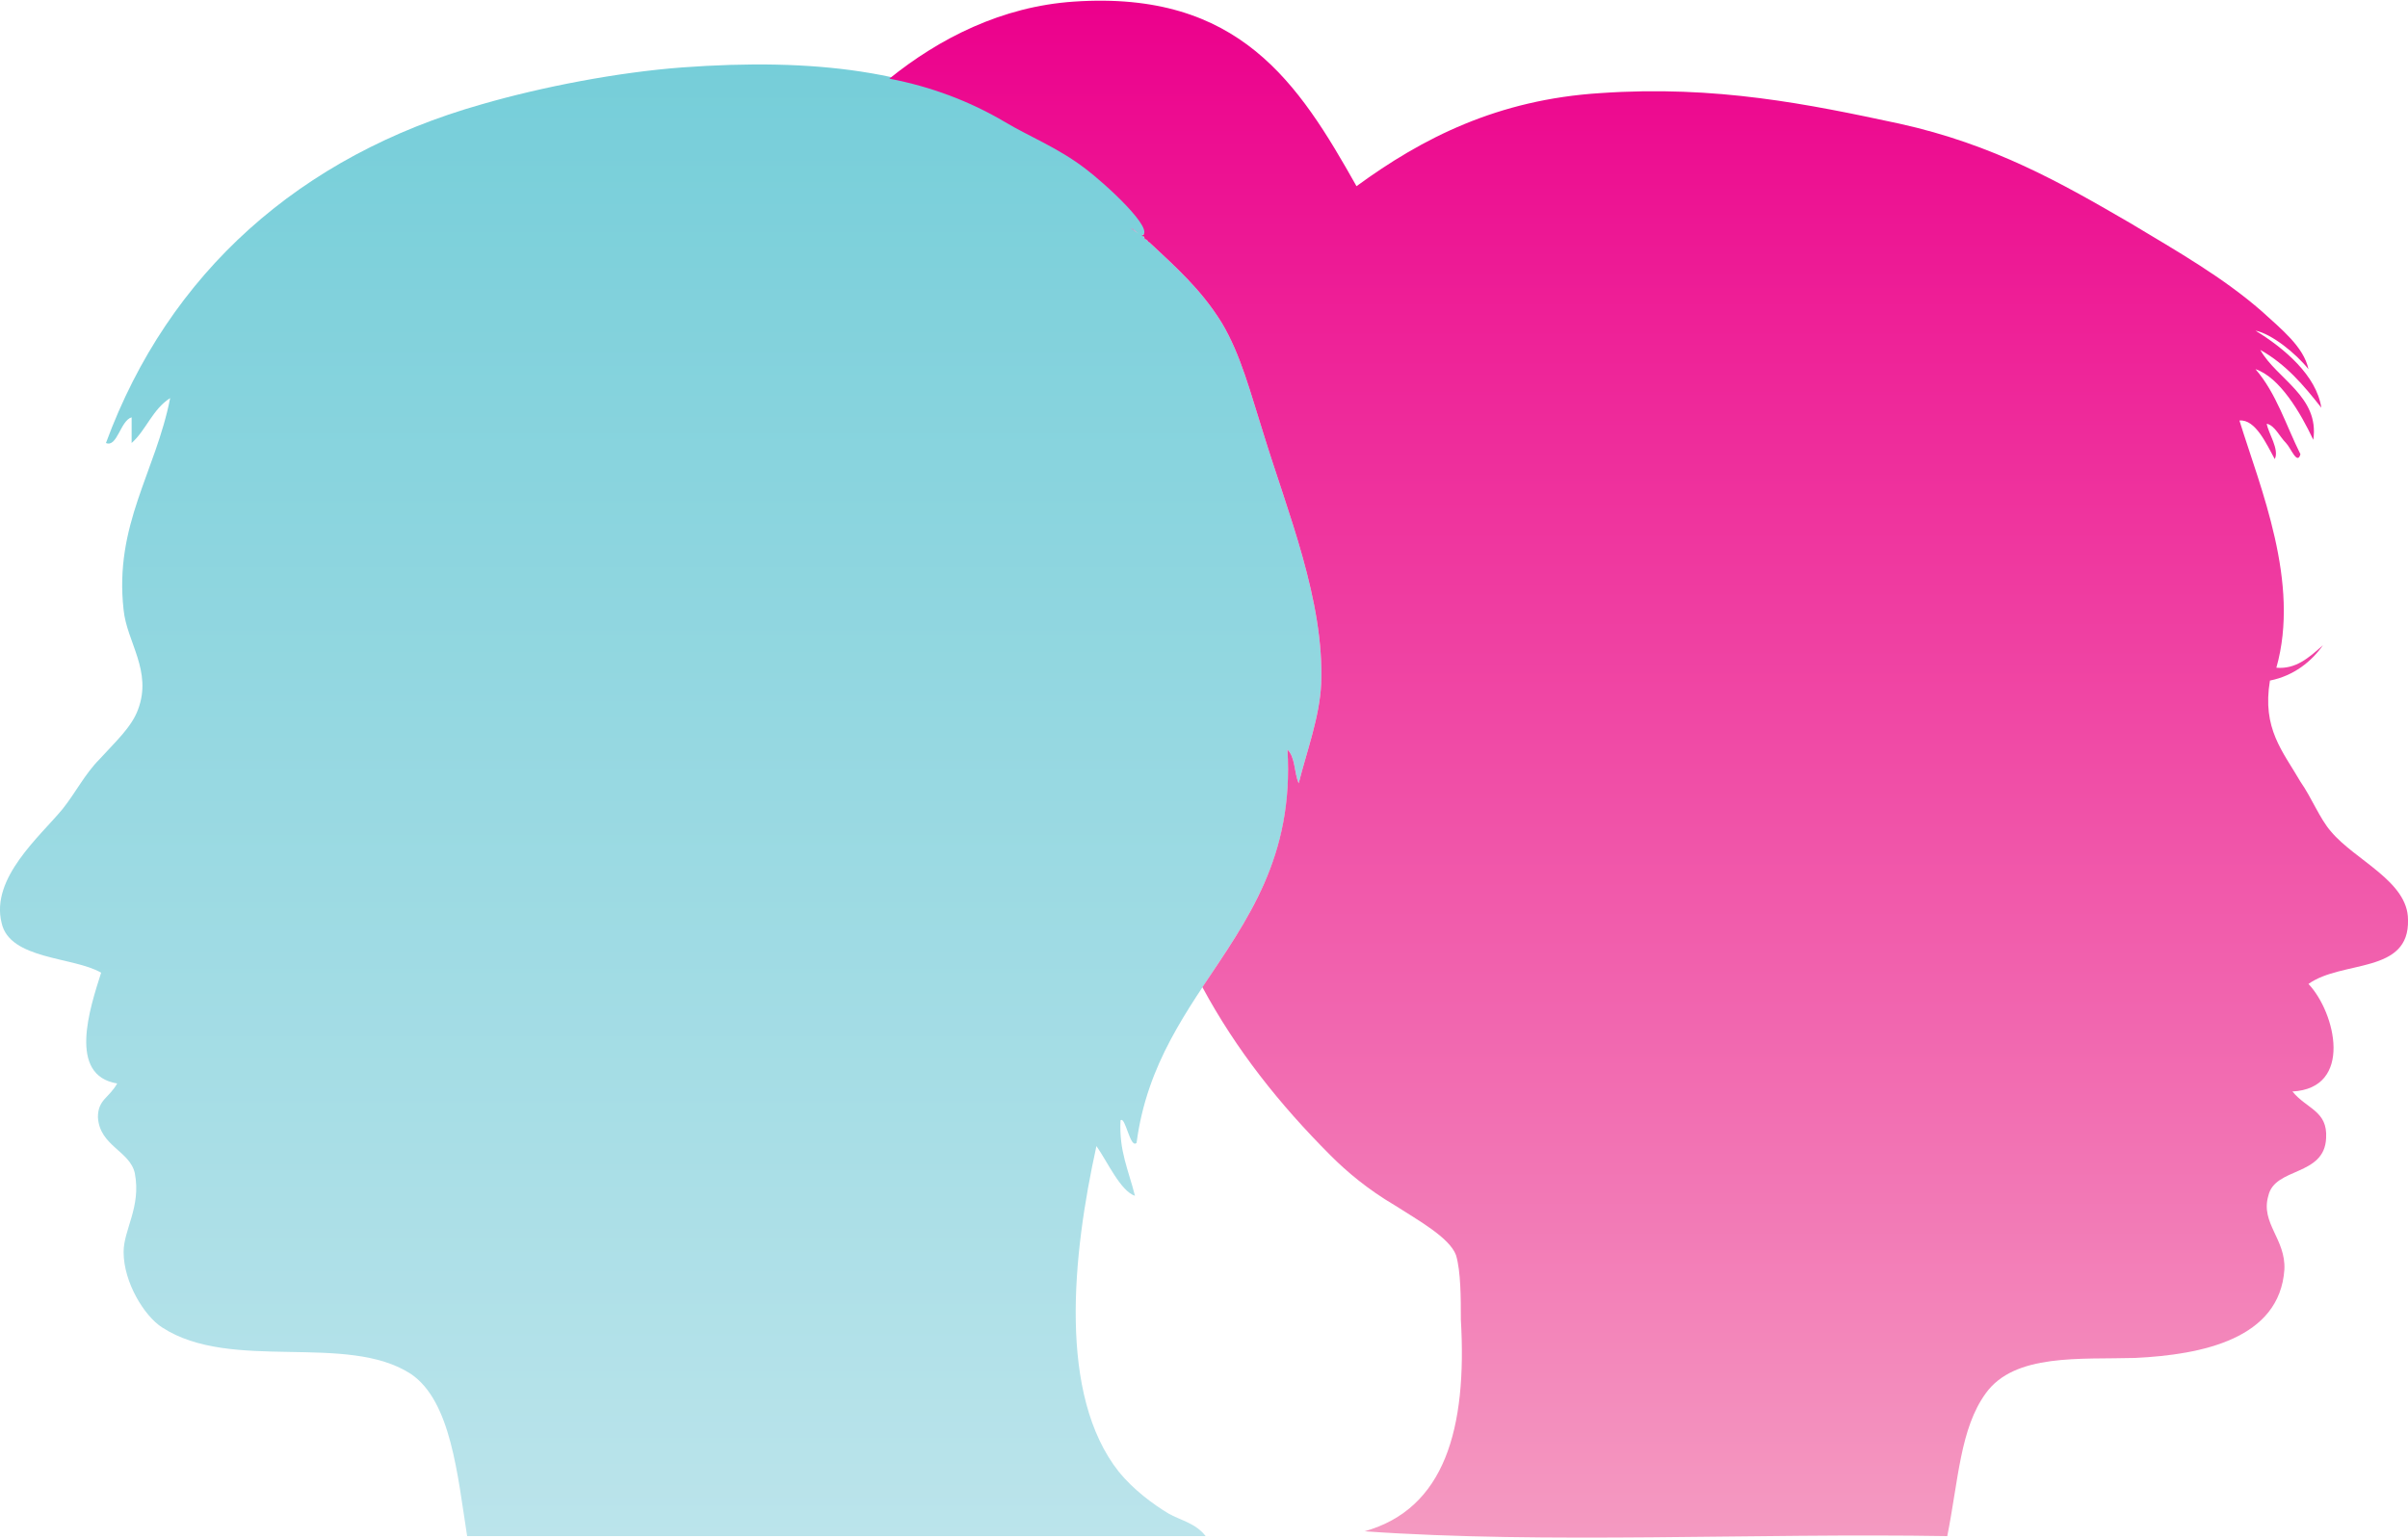 <?xml version="1.0" encoding="utf-8"?>
<!-- Generator: Adobe Illustrator 21.0.2, SVG Export Plug-In . SVG Version: 6.00 Build 0)  -->
<svg version="1.1" id="master-artboard" xmlns="http://www.w3.org/2000/svg" xmlns:xlink="http://www.w3.org/1999/xlink" x="0px"
	 y="0px" viewBox="0 0 150 95.9" style="enable-background:new 0 0 150 95.9;" xml:space="preserve">
<style type="text/css">
	.st0{fill:url(#SVGID_1_);}
	.st1{fill:url(#SVGID_2_);}
	.st2{fill:url(#SVGID_3_);}
</style>
<g id="icons">
	<g>
		
			<linearGradient id="SVGID_1_" gradientUnits="userSpaceOnUse" x1="834.073" y1="653.207" x2="834.073" y2="745.008" gradientTransform="matrix(-1 0 0 -1 875.278 749.059)">
			<stop  offset="0" style="stop-color:#BBE4EB"/>
			<stop  offset="1" style="stop-color:#76CED9"/>
		</linearGradient>
		<path class="st0" d="M71.3,14.9c0.2,0,0.2,0.2,0.3,0.2c1.6,1.5,3.2,2.9,4.5,5c1.2,2,1.8,4.4,2.6,6.9c1.5,4.9,3.8,10.4,3.6,15.6
			c-0.1,2.1-0.9,4.2-1.4,6.2c-0.3-0.7-0.2-1.6-0.7-2.1c0.7,11.3-8.1,14.6-9.4,24.5c-0.4,0.4-0.7-1.7-1-1.4c-0.1,1.9,0.5,3.1,0.9,4.7
			c-0.9-0.3-1.7-2.1-2.4-3.1c-1.5,6.8-2.4,15.5,1.4,20.3c0.9,1.1,2.1,2,3.1,2.6c0.7,0.4,1.7,0.6,2.3,1.4c-15.3,0-30.7,0-46,0
			c-0.6-3.8-1-8.4-3.5-10.1c-4-2.6-11.2-0.1-15.5-2.9C9,82,7.7,79.9,7.7,78c0-1.4,1.1-2.8,0.7-4.9c-0.3-1.4-2.2-1.7-2.3-3.5
			c0-1.1,0.7-1.2,1.2-2.1c-3.1-0.5-1.7-4.7-1-6.9c-1.7-1-5.7-0.8-6.2-3.1c-0.7-2.8,2.4-5.4,3.8-7.1c0.8-1,1.4-2.2,2.3-3.1
			c1-1.1,2-2,2.4-3.1c0.9-2.4-0.7-4.2-0.9-6.2c-0.6-5.3,2-8.6,2.9-13.2c-1.1,0.7-1.5,2-2.4,2.8c0-0.5,0-1,0-1.6
			c-0.7,0.2-0.9,1.9-1.6,1.6C10.5,17,18.7,9.7,30,6.5c3.8-1.1,8.5-2,12.5-2.3c8.2-0.6,14.8,0.2,20.2,3.3c1.5,0.9,3.3,1.6,5,2.9
			c1.2,0.9,4.5,3.9,3.5,4.2C71.2,14.7,71.3,14.8,71.3,14.9z M70.6,14.3C70,13.9,71.5,15,70.6,14.3L70.6,14.3z"/>
		<g>
			
				<linearGradient id="SVGID_2_" gradientUnits="userSpaceOnUse" x1="102.726" y1="749.059" x2="102.726" y2="653.238" gradientTransform="matrix(1 0 0 -1 0 749.059)">
				<stop  offset="0" style="stop-color:#EC008C"/>
				<stop  offset="1" style="stop-color:#F49AC1"/>
			</linearGradient>
			<path class="st1" d="M150,57.3c0-2.4-3.3-3.7-4.8-5.5c-0.7-0.8-1.2-2.1-1.9-3.1c-1.1-1.9-2.4-3.3-1.9-6.3
				c1.5-0.3,2.6-1.2,3.3-2.2c-0.9,0.8-1.7,1.5-2.9,1.4c1.5-5.3-1-11.2-2.3-15.4c1-0.1,1.7,1.5,2.2,2.4c0.3-0.6-0.4-1.6-0.5-2.2
				c0.5,0.1,0.8,0.8,1.2,1.2c0.3,0.3,0.7,1.4,0.9,0.7c-0.9-1.8-1.5-3.8-2.8-5.3c1.5,0.5,2.8,2.7,3.6,4.4c0.4-2.7-2.3-3.8-3.3-5.6
				c1.6,0.9,2.7,2.2,3.8,3.6c-0.3-2-2.3-3.7-4.1-4.8c1,0.2,2.5,1.4,3.3,2.4c-0.3-1.4-1.7-2.5-2.9-3.6c-2.4-2.1-5.2-3.7-8.2-5.5
				c-4.3-2.5-8.5-4.9-14.4-6.2c-5.6-1.2-11.4-2.4-18.6-1.9c-6.4,0.4-11.1,2.8-15.2,5.8C80.9,5.2,77.2-0.6,66.9,0.1
				c-4.5,0.3-8.4,2.3-11.5,4.8c2.6,0.5,5,1.4,7.2,2.7c1.5,0.9,3.3,1.6,5,2.9c1.2,0.9,4.5,3.9,3.5,4.2c0.1,0,0.2,0,0.2,0.2
				c0.2,0,0.2,0.2,0.3,0.2c1.6,1.5,3.2,2.9,4.5,5c1.2,2,1.8,4.4,2.6,6.9c1.5,4.9,3.8,10.4,3.6,15.6c-0.1,2.1-0.9,4.2-1.4,6.2
				c-0.3-0.7-0.2-1.6-0.7-2.1c0.4,6.7-2.5,10.6-5.3,14.8c2.1,3.9,4.8,7.3,8,10.5c1,1,2.3,2.1,4,3.1c1.4,0.9,3.4,2,3.8,3.1
				c0.3,1,0.3,2.7,0.3,4c0.4,6.8-1,11.8-6,13.2c11.4,0.8,24.3,0.1,36.3,0.3c0.7-3.5,0.8-6.7,2.4-8.9c1.8-2.5,5.9-2.1,9.3-2.2
				c4.2-0.2,9-1.2,9.3-5.5c0.1-1.9-1.5-2.9-1-4.6c0.4-1.8,3.5-1.2,3.6-3.6c0.1-1.7-1.2-1.8-2.1-2.9c3.8-0.2,2.7-4.9,1-6.7
				C145.9,59.8,150.1,60.7,150,57.3z"/>
			
				<linearGradient id="SVGID_3_" gradientUnits="userSpaceOnUse" x1="70.485" y1="734.691" x2="70.918" y2="734.691" gradientTransform="matrix(1 0 0 -1 0 749.059)">
				<stop  offset="0" style="stop-color:#EC008C"/>
				<stop  offset="1" style="stop-color:#F49AC1"/>
			</linearGradient>
			<path class="st2" d="M70.6,14.3C70,13.9,71.5,15,70.6,14.3L70.6,14.3z"/>
		</g>
	</g>
</g>
</svg>

